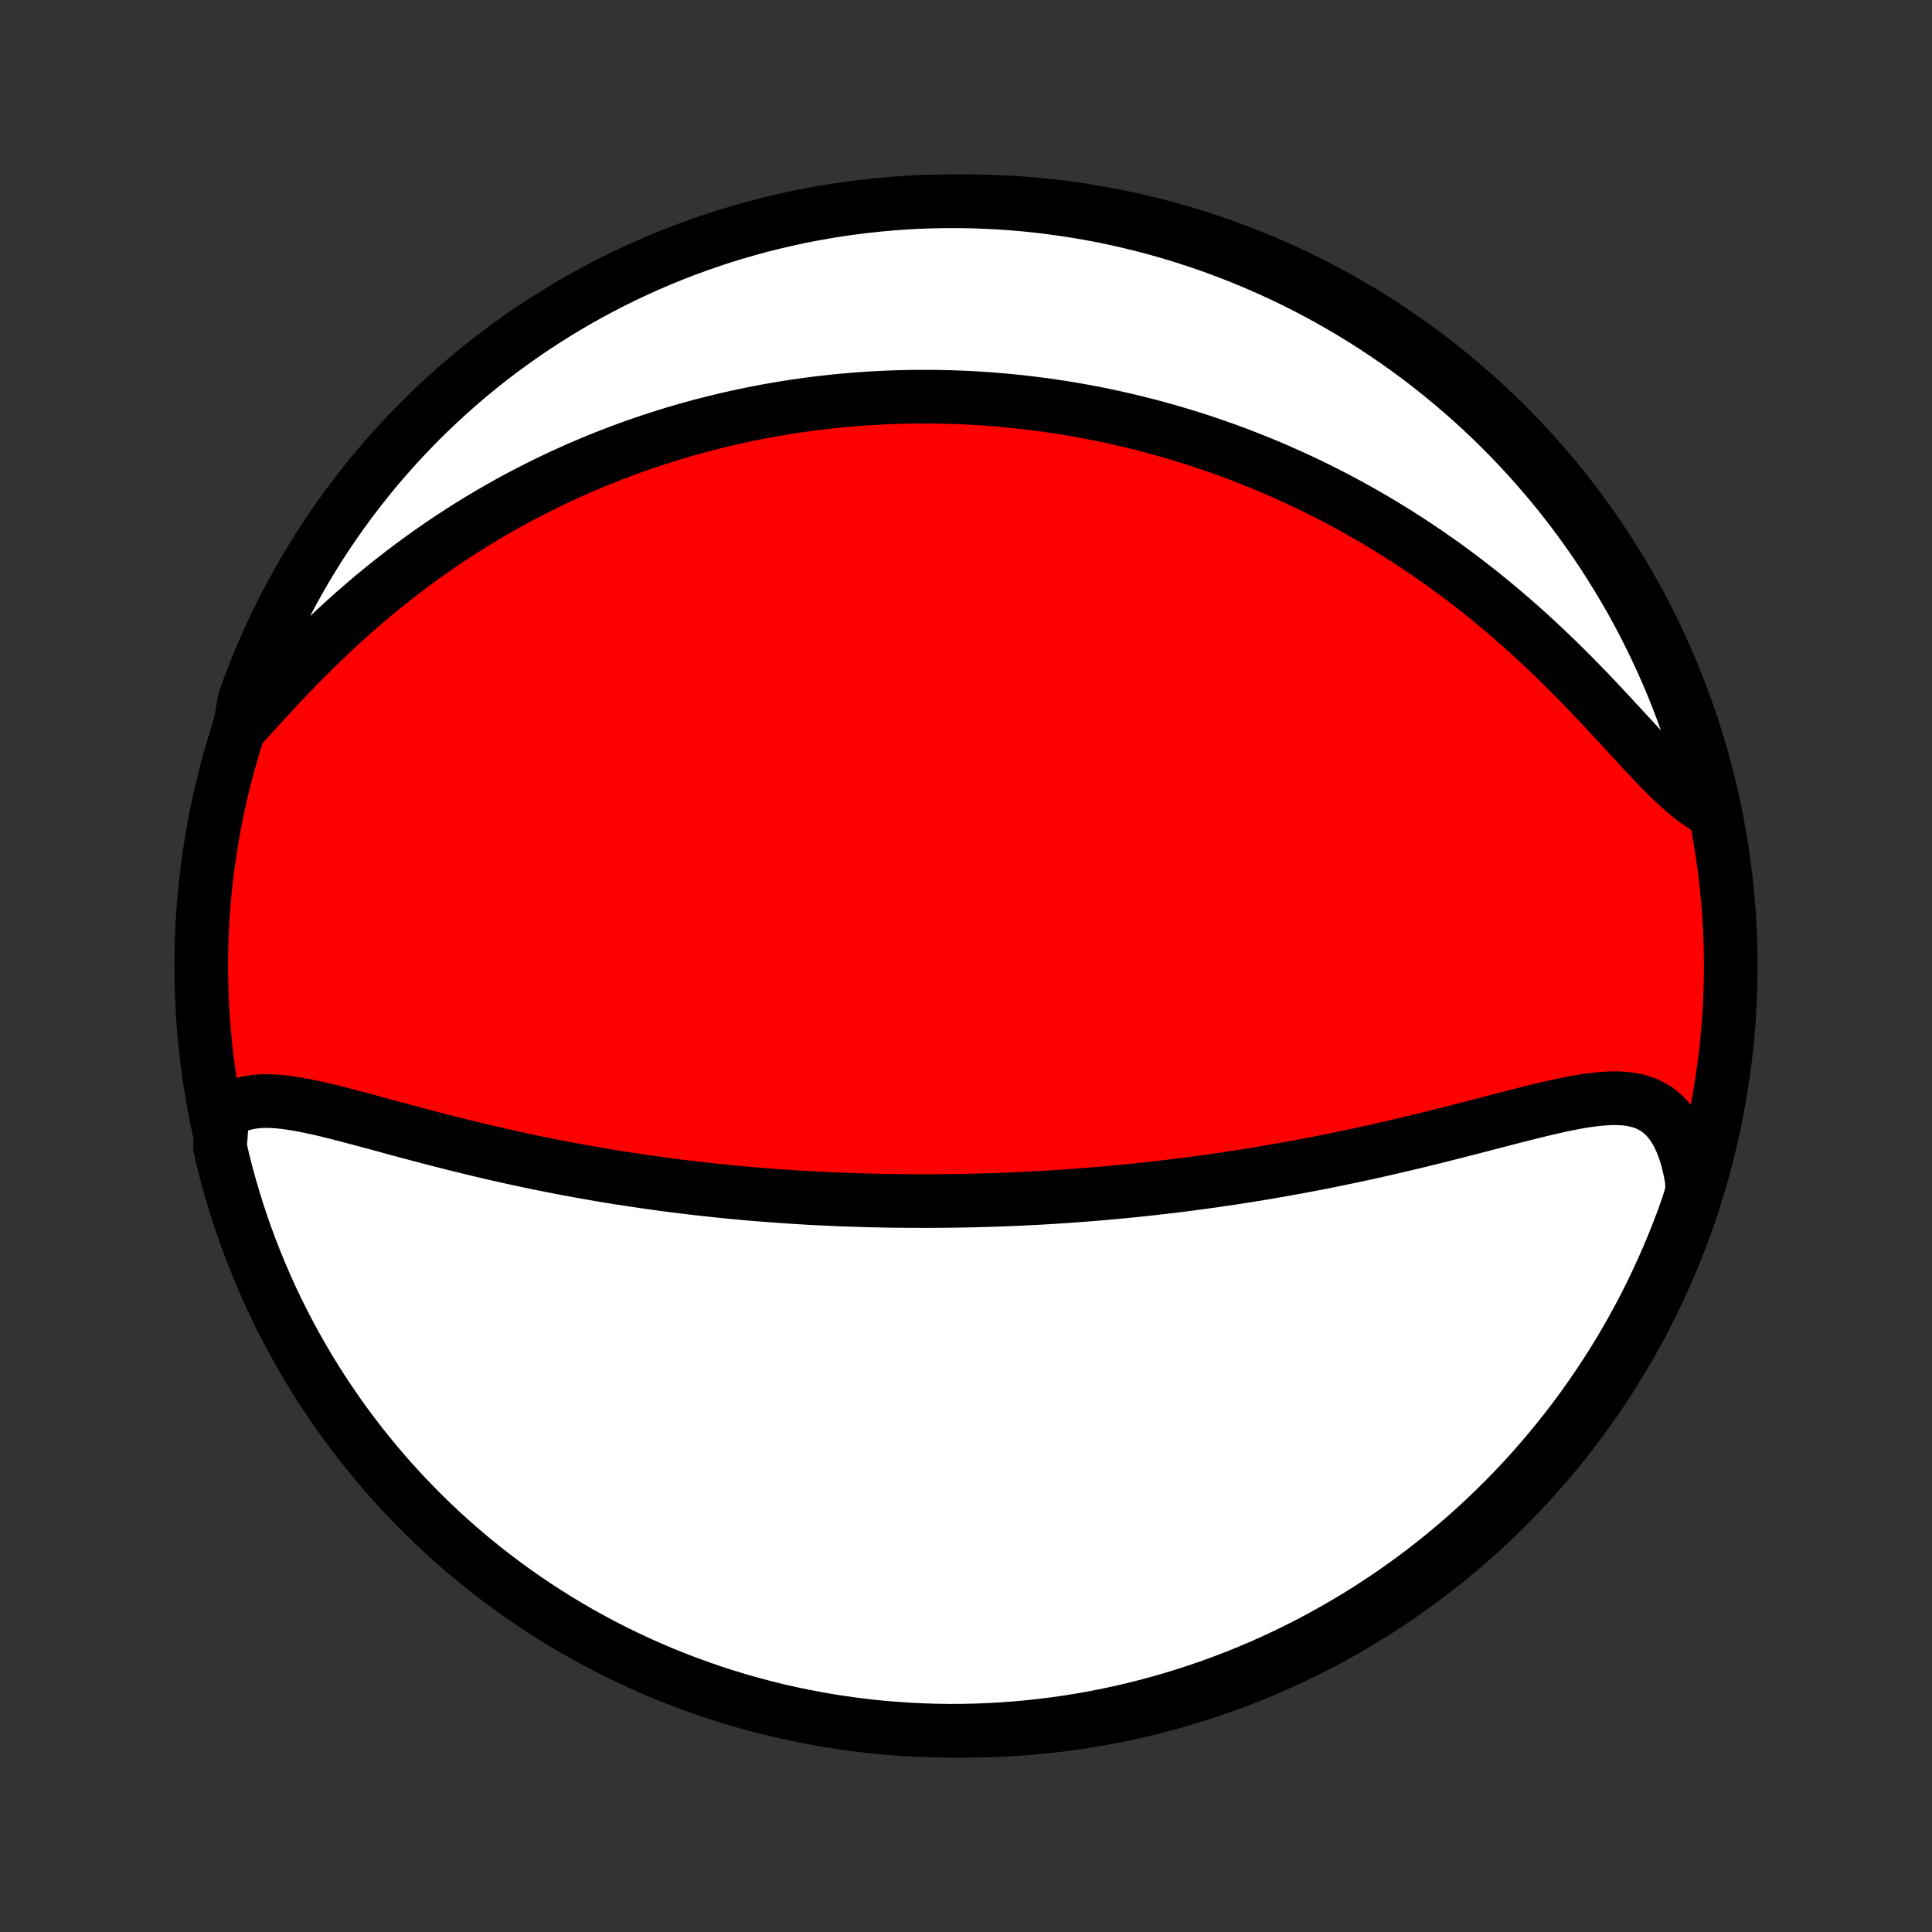 <?xml version="1.0" encoding="utf-8" standalone="no"?>
<!DOCTYPE svg PUBLIC "-//W3C//DTD SVG 1.1//EN"
  "http://www.w3.org/Graphics/SVG/1.1/DTD/svg11.dtd">
<!-- Created with matplotlib (http://matplotlib.org/) -->
<svg height="72pt" version="1.1" viewBox="0 0 72 72" width="72pt" xmlns="http://www.w3.org/2000/svg" xmlns:xlink="http://www.w3.org/1999/xlink">
 <rect x="0" y="0" width="72" height="72" fill="#333333" stroke="none"/>
 <defs>
  <style type="text/css">
*{stroke-linecap:butt;stroke-linejoin:round;}
  </style>
 </defs>
 <g id="figure_1">
  <g id="patch_1">
   <path d="
M0 72
L72 72
L72 0
L0 0
z
" style="fill:none;"/>
  </g>
  <g id="axes_1">
   <g id="PatchCollection_1">
    <defs>
     <path d="
M36 -7.5
C43.558 -7.5 50.808 -10.503 56.153 -15.848
C61.497 -21.192 64.5 -28.442 64.5 -36
C64.5 -43.558 61.497 -50.808 56.153 -56.153
C50.808 -61.497 43.558 -64.5 36 -64.5
C28.442 -64.5 21.192 -61.497 15.848 -56.153
C10.503 -50.808 7.5 -43.558 7.5 -36
C7.5 -28.442 10.503 -21.192 15.848 -15.848
C21.192 -10.503 28.442 -7.5 36 -7.5
z
" id="C0_0_a811fe30f3"/>
     <path d="
M8.281 -30.454
L8.495 -30.61
L8.723 -30.735
L8.964 -30.831
L9.217 -30.899
L9.481 -30.943
L9.756 -30.964
L10.039 -30.966
L10.331 -30.95
L10.63 -30.92
L10.936 -30.876
L11.248 -30.822
L11.565 -30.759
L11.887 -30.689
L12.213 -30.613
L12.542 -30.531
L12.874 -30.446
L13.208 -30.358
L13.545 -30.269
L13.883 -30.177
L14.223 -30.085
L14.563 -29.993
L14.904 -29.9
L15.245 -29.809
L15.587 -29.718
L15.928 -29.628
L16.269 -29.539
L16.61 -29.451
L16.949 -29.366
L17.288 -29.282
L17.625 -29.2
L17.962 -29.119
L18.297 -29.041
L18.63 -28.964
L18.962 -28.89
L19.292 -28.817
L19.62 -28.747
L19.947 -28.679
L20.271 -28.612
L20.594 -28.548
L20.915 -28.486
L21.233 -28.425
L21.55 -28.367
L21.865 -28.311
L22.177 -28.256
L22.488 -28.203
L22.796 -28.152
L23.102 -28.103
L23.407 -28.056
L23.709 -28.01
L24.009 -27.966
L24.307 -27.924
L24.604 -27.883
L24.898 -27.844
L25.19 -27.806
L25.481 -27.77
L25.77 -27.735
L26.057 -27.702
L26.342 -27.67
L26.625 -27.64
L26.907 -27.61
L27.188 -27.582
L27.466 -27.556
L27.744 -27.53
L28.019 -27.506
L28.294 -27.483
L28.567 -27.462
L28.838 -27.441
L29.109 -27.422
L29.378 -27.403
L29.646 -27.386
L29.913 -27.369
L30.179 -27.354
L30.445 -27.34
L30.709 -27.327
L30.972 -27.315
L31.235 -27.303
L31.497 -27.293
L31.758 -27.284
L32.018 -27.276
L32.279 -27.268
L32.538 -27.262
L32.797 -27.256
L33.056 -27.251
L33.314 -27.247
L33.573 -27.245
L33.831 -27.243
L34.089 -27.242
L34.604 -27.241
L34.862 -27.242
L35.12 -27.244
L35.378 -27.246
L35.636 -27.25
L35.895 -27.254
L36.154 -27.259
L36.413 -27.265
L36.673 -27.272
L36.934 -27.28
L37.194 -27.289
L37.456 -27.298
L37.718 -27.309
L37.981 -27.32
L38.245 -27.333
L38.51 -27.346
L38.776 -27.361
L39.043 -27.376
L39.31 -27.393
L39.579 -27.41
L39.849 -27.429
L40.121 -27.448
L40.393 -27.469
L40.667 -27.491
L40.943 -27.514
L41.22 -27.538
L41.498 -27.563
L41.778 -27.589
L42.06 -27.616
L42.343 -27.645
L42.628 -27.675
L42.915 -27.706
L43.203 -27.739
L43.494 -27.773
L43.787 -27.808
L44.081 -27.845
L44.378 -27.883
L44.676 -27.923
L44.977 -27.964
L45.28 -28.006
L45.585 -28.051
L45.892 -28.096
L46.202 -28.144
L46.513 -28.193
L46.827 -28.244
L47.143 -28.296
L47.462 -28.351
L47.783 -28.407
L48.106 -28.465
L48.431 -28.524
L48.759 -28.586
L49.089 -28.649
L49.421 -28.715
L49.755 -28.782
L50.091 -28.852
L50.429 -28.923
L50.77 -28.996
L51.112 -29.071
L51.456 -29.148
L51.801 -29.227
L52.149 -29.308
L52.497 -29.39
L52.847 -29.474
L53.198 -29.56
L53.55 -29.647
L53.903 -29.736
L54.256 -29.826
L54.609 -29.916
L54.963 -30.007
L55.316 -30.099
L55.668 -30.191
L56.02 -30.282
L56.37 -30.372
L56.719 -30.461
L57.065 -30.548
L57.409 -30.632
L57.75 -30.713
L58.087 -30.789
L58.42 -30.859
L58.748 -30.922
L59.071 -30.976
L59.387 -31.02
L59.696 -31.052
L59.997 -31.07
L60.289 -31.072
L60.572 -31.055
L60.844 -31.018
L61.104 -30.957
L61.351 -30.871
L61.585 -30.757
L61.804 -30.615
L62.008 -30.442
L62.197 -30.238
L62.37 -30.003
L62.526 -29.737
L62.665 -29.442
L62.787 -29.119
L62.893 -28.769
L62.981 -28.395
L63.053 -28
L63.062 -27.584
L62.901 -27.06
L62.733 -26.589
L62.557 -26.121
L62.372 -25.656
L62.179 -25.194
L61.979 -24.736
L61.77 -24.28
L61.554 -23.829
L61.33 -23.381
L61.098 -22.937
L60.859 -22.497
L60.612 -22.061
L60.357 -21.629
L60.095 -21.202
L59.826 -20.779
L59.549 -20.361
L59.265 -19.947
L58.975 -19.539
L58.677 -19.135
L58.372 -18.737
L58.06 -18.344
L57.742 -17.956
L57.417 -17.574
L57.086 -17.197
L56.748 -16.826
L56.404 -16.461
L56.053 -16.102
L55.697 -15.749
L55.334 -15.402
L54.966 -15.061
L54.592 -14.727
L54.212 -14.399
L53.827 -14.078
L53.436 -13.764
L53.04 -13.456
L52.639 -13.155
L52.232 -12.861
L51.821 -12.574
L51.405 -12.295
L50.984 -12.022
L50.559 -11.757
L50.129 -11.499
L49.695 -11.249
L49.256 -11.006
L48.814 -10.771
L48.368 -10.543
L47.918 -10.323
L47.464 -10.111
L47.007 -9.907
L46.547 -9.711
L46.083 -9.523
L45.616 -9.343
L45.147 -9.171
L44.674 -9.008
L44.199 -8.852
L43.721 -8.705
L43.241 -8.566
L42.759 -8.435
L42.275 -8.313
L41.789 -8.199
L41.301 -8.094
L40.811 -7.997
L40.32 -7.909
L39.828 -7.829
L39.334 -7.758
L38.84 -7.696
L38.345 -7.642
L37.849 -7.597
L37.352 -7.56
L36.855 -7.532
L36.358 -7.513
L35.86 -7.502
L35.363 -7.5
L34.866 -7.507
L34.369 -7.523
L33.873 -7.547
L33.377 -7.58
L32.882 -7.621
L32.388 -7.671
L31.895 -7.73
L31.404 -7.797
L30.913 -7.873
L30.425 -7.958
L29.938 -8.051
L29.453 -8.152
L28.97 -8.262
L28.489 -8.381
L28.01 -8.508
L27.534 -8.643
L27.06 -8.787
L26.589 -8.938
L26.121 -9.099
L25.656 -9.267
L25.194 -9.443
L24.736 -9.628
L24.28 -9.821
L23.829 -10.021
L23.381 -10.23
L22.937 -10.446
L22.497 -10.67
L22.061 -10.902
L21.629 -11.141
L21.202 -11.388
L20.779 -11.643
L20.361 -11.905
L19.947 -12.174
L19.539 -12.451
L19.135 -12.735
L18.737 -13.025
L18.344 -13.323
L17.956 -13.628
L17.574 -13.94
L17.197 -14.258
L16.826 -14.583
L16.461 -14.914
L16.102 -15.252
L15.749 -15.596
L15.402 -15.947
L15.061 -16.303
L14.727 -16.666
L14.399 -17.034
L14.078 -17.408
L13.764 -17.788
L13.456 -18.173
L13.155 -18.564
L12.861 -18.96
L12.574 -19.361
L12.295 -19.768
L12.022 -20.179
L11.757 -20.595
L11.499 -21.016
L11.249 -21.441
L11.006 -21.871
L10.771 -22.305
L10.543 -22.744
L10.323 -23.186
L10.111 -23.632
L9.907 -24.082
L9.711 -24.536
L9.523 -24.993
L9.343 -25.453
L9.171 -25.917
L9.008 -26.384
L8.852 -26.854
L8.705 -27.326
L8.566 -27.801
L8.435 -28.279
L8.313 -28.759
L8.199 -29.241
z
" id="C0_1_2efe9a91b8"/>
     <path d="
M8.922 -44.84
L9.224 -45.172
L9.531 -45.51
L9.843 -45.853
L10.161 -46.197
L10.484 -46.542
L10.812 -46.887
L11.144 -47.23
L11.48 -47.57
L11.82 -47.906
L12.164 -48.237
L12.511 -48.564
L12.861 -48.884
L13.213 -49.199
L13.568 -49.507
L13.924 -49.809
L14.283 -50.103
L14.642 -50.391
L15.003 -50.671
L15.364 -50.944
L15.726 -51.209
L16.089 -51.467
L16.451 -51.718
L16.814 -51.961
L17.176 -52.197
L17.538 -52.426
L17.899 -52.647
L18.259 -52.862
L18.619 -53.069
L18.977 -53.27
L19.334 -53.464
L19.69 -53.651
L20.045 -53.832
L20.398 -54.007
L20.749 -54.175
L21.099 -54.338
L21.448 -54.494
L21.794 -54.645
L22.14 -54.79
L22.483 -54.93
L22.824 -55.064
L23.164 -55.194
L23.502 -55.318
L23.838 -55.437
L24.173 -55.551
L24.506 -55.66
L24.836 -55.765
L25.166 -55.866
L25.493 -55.962
L25.819 -56.054
L26.143 -56.142
L26.465 -56.225
L26.786 -56.305
L27.105 -56.381
L27.423 -56.453
L27.739 -56.521
L28.054 -56.586
L28.367 -56.647
L28.68 -56.705
L28.99 -56.759
L29.3 -56.81
L29.608 -56.858
L29.915 -56.902
L30.221 -56.944
L30.526 -56.982
L30.83 -57.017
L31.133 -57.05
L31.435 -57.079
L31.736 -57.105
L32.036 -57.129
L32.336 -57.15
L32.635 -57.167
L32.934 -57.183
L33.232 -57.195
L33.529 -57.205
L33.826 -57.212
L34.123 -57.216
L34.419 -57.217
L34.715 -57.216
L35.011 -57.212
L35.306 -57.206
L35.602 -57.197
L35.898 -57.185
L36.193 -57.171
L36.489 -57.154
L36.785 -57.134
L37.081 -57.111
L37.377 -57.086
L37.674 -57.058
L37.971 -57.028
L38.268 -56.994
L38.566 -56.958
L38.865 -56.919
L39.164 -56.877
L39.464 -56.832
L39.764 -56.785
L40.065 -56.734
L40.367 -56.68
L40.67 -56.623
L40.974 -56.564
L41.279 -56.501
L41.585 -56.434
L41.892 -56.365
L42.2 -56.292
L42.509 -56.215
L42.819 -56.136
L43.131 -56.052
L43.444 -55.965
L43.758 -55.875
L44.074 -55.78
L44.391 -55.682
L44.709 -55.58
L45.029 -55.473
L45.35 -55.363
L45.673 -55.248
L45.998 -55.129
L46.324 -55.005
L46.651 -54.877
L46.98 -54.744
L47.311 -54.606
L47.643 -54.464
L47.976 -54.316
L48.312 -54.164
L48.648 -54.006
L48.986 -53.843
L49.326 -53.674
L49.667 -53.5
L50.009 -53.32
L50.353 -53.134
L50.698 -52.942
L51.044 -52.744
L51.391 -52.54
L51.739 -52.329
L52.088 -52.113
L52.437 -51.889
L52.788 -51.66
L53.139 -51.423
L53.489 -51.18
L53.841 -50.931
L54.192 -50.674
L54.543 -50.411
L54.894 -50.141
L55.244 -49.864
L55.593 -49.581
L55.941 -49.291
L56.288 -48.995
L56.634 -48.693
L56.977 -48.385
L57.319 -48.071
L57.658 -47.752
L57.995 -47.428
L58.329 -47.1
L58.66 -46.768
L58.987 -46.434
L59.311 -46.097
L59.631 -45.759
L59.947 -45.421
L60.259 -45.085
L60.566 -44.751
L60.869 -44.422
L61.167 -44.099
L61.461 -43.784
L61.75 -43.48
L62.034 -43.189
L62.315 -42.914
L62.59 -42.657
L62.863 -42.421
L63.131 -42.208
L63.396 -42.022
L63.657 -41.864
L63.813 -41.735
L63.7 -42.221
L63.579 -42.706
L63.449 -43.188
L63.311 -43.668
L63.165 -44.146
L63.01 -44.622
L62.847 -45.094
L62.676 -45.565
L62.497 -46.032
L62.31 -46.496
L62.115 -46.956
L61.911 -47.414
L61.7 -47.868
L61.481 -48.318
L61.255 -48.765
L61.02 -49.208
L60.779 -49.647
L60.529 -50.081
L60.272 -50.511
L60.008 -50.937
L59.736 -51.359
L59.457 -51.775
L59.171 -52.187
L58.878 -52.594
L58.578 -52.996
L58.271 -53.393
L57.957 -53.784
L57.636 -54.17
L57.309 -54.55
L56.976 -54.925
L56.636 -55.294
L56.29 -55.657
L55.937 -56.014
L55.579 -56.365
L55.214 -56.71
L54.844 -57.049
L54.468 -57.381
L54.086 -57.707
L53.699 -58.026
L53.307 -58.338
L52.909 -58.644
L52.506 -58.942
L52.098 -59.234
L51.685 -59.518
L51.267 -59.796
L50.845 -60.066
L50.418 -60.328
L49.987 -60.584
L49.551 -60.832
L49.112 -61.072
L48.668 -61.305
L48.221 -61.53
L47.77 -61.747
L47.315 -61.956
L46.856 -62.158
L46.395 -62.351
L45.93 -62.537
L45.462 -62.714
L44.992 -62.883
L44.519 -63.044
L44.042 -63.197
L43.564 -63.342
L43.083 -63.478
L42.601 -63.606
L42.116 -63.725
L41.629 -63.836
L41.141 -63.939
L40.651 -64.033
L40.159 -64.118
L39.666 -64.195
L39.172 -64.263
L38.678 -64.323
L38.182 -64.374
L37.686 -64.416
L37.189 -64.45
L36.692 -64.475
L36.195 -64.492
L35.697 -64.499
L35.2 -64.498
L34.703 -64.489
L34.206 -64.471
L33.71 -64.444
L33.215 -64.408
L32.72 -64.364
L32.226 -64.311
L31.734 -64.249
L31.243 -64.179
L30.753 -64.1
L30.265 -64.013
L29.779 -63.917
L29.294 -63.813
L28.812 -63.7
L28.332 -63.579
L27.854 -63.449
L27.378 -63.311
L26.905 -63.165
L26.436 -63.01
L25.968 -62.847
L25.504 -62.676
L25.044 -62.497
L24.586 -62.31
L24.132 -62.115
L23.682 -61.911
L23.235 -61.7
L22.792 -61.481
L22.354 -61.255
L21.919 -61.02
L21.489 -60.779
L21.063 -60.529
L20.641 -60.272
L20.225 -60.008
L19.813 -59.736
L19.406 -59.457
L19.004 -59.171
L18.607 -58.878
L18.216 -58.578
L17.83 -58.271
L17.45 -57.957
L17.075 -57.636
L16.706 -57.309
L16.343 -56.976
L15.986 -56.636
L15.634 -56.29
L15.29 -55.937
L14.951 -55.579
L14.619 -55.214
L14.293 -54.844
L13.974 -54.468
L13.662 -54.086
L13.357 -53.699
L13.058 -53.307
L12.766 -52.909
L12.482 -52.506
L12.204 -52.098
L11.934 -51.685
L11.671 -51.267
L11.416 -50.845
L11.168 -50.418
L10.928 -49.987
L10.695 -49.551
L10.47 -49.112
L10.253 -48.668
L10.044 -48.221
L9.842 -47.77
L9.649 -47.315
L9.463 -46.856
L9.286 -46.395
L9.117 -45.93
z
" id="C0_2_ff0a7f19a7"/>
    </defs>
    <g clip-path="url(#p1bffca34e9)">
     <use style="fill:#ff0000;stroke:#000000;stroke-width:2.0;" x="0.0" xlink:href="#C0_0_a811fe30f3" y="72.0"/>
    </g>
    <g clip-path="url(#p1bffca34e9)">
     <use style="fill:#ffffff;stroke:#000000;stroke-width:2.0;" x="0.0" xlink:href="#C0_1_2efe9a91b8" y="72.0"/>
    </g>
    <g clip-path="url(#p1bffca34e9)">
     <use style="fill:#ffffff;stroke:#000000;stroke-width:2.0;" x="0.0" xlink:href="#C0_2_ff0a7f19a7" y="72.0"/>
    </g>
   </g>
  </g>
 </g>
 <defs>
  <clipPath id="p1bffca34e9">
   <rect height="72.0" width="72.0" x="0.0" y="0.0"/>
  </clipPath>
 </defs>
</svg>
